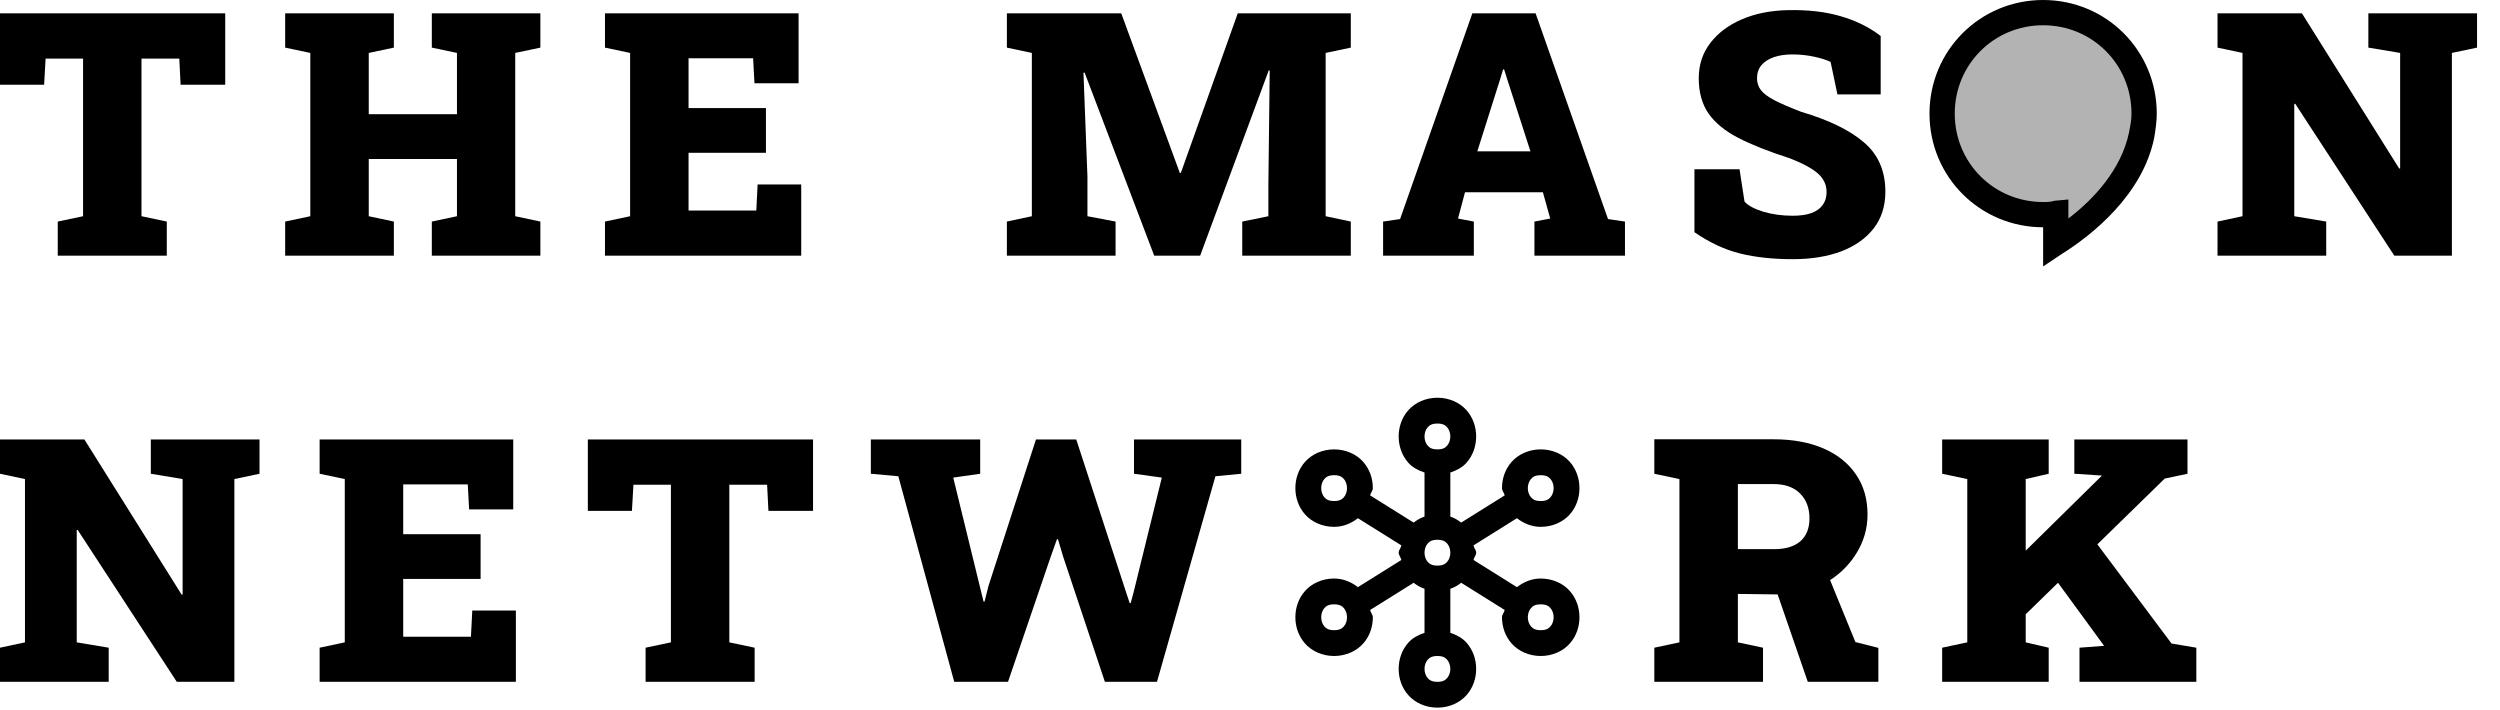 <svg width="88" height="25" viewBox="0 0 88 25" fill="none" xmlns="http://www.w3.org/2000/svg">
<path d="M70.772 22.143L69.723 20.941L73.977 16.752L73.983 16.74L73.016 16.676V15.469H77V16.676L76.198 16.846L70.772 22.143ZM68.364 24V22.799L69.248 22.611V16.863L68.364 16.676V15.469H72.114V16.676L71.305 16.863V22.611L72.114 22.799V24H68.364ZM73.198 24V22.799L74.053 22.734H74.065L72.014 19.928L73.45 18.656L76.438 22.652L77.311 22.799V24H73.198Z" fill="black"/>
<path d="M58.232 24V22.799L59.116 22.611V16.863L58.232 16.676V15.463H62.427C63.103 15.463 63.689 15.57 64.185 15.785C64.681 16 65.064 16.307 65.333 16.705C65.603 17.1 65.737 17.568 65.737 18.111C65.737 18.611 65.601 19.076 65.327 19.506C65.058 19.936 64.687 20.281 64.214 20.543C63.741 20.801 63.202 20.928 62.597 20.924L61.173 20.906V22.611L62.058 22.799V24H58.232ZM63.634 24L62.486 20.672L64.273 20.062L65.31 22.6L66.118 22.805V24H63.634ZM61.173 19.33H62.45C62.849 19.33 63.155 19.238 63.37 19.055C63.585 18.867 63.693 18.598 63.693 18.246C63.693 17.883 63.583 17.592 63.364 17.373C63.146 17.15 62.833 17.039 62.427 17.039H61.173V19.33Z" fill="black"/>
<path d="M33.589 24L31.621 16.764L30.654 16.676V15.469H34.503V16.676L33.554 16.811L34.486 20.625L34.621 21.176H34.656L34.796 20.619L36.466 15.469H37.884L39.642 20.859L39.765 21.229H39.8L39.9 20.859L40.896 16.811L39.917 16.676V15.469H43.691V16.676L42.783 16.764L40.726 24H38.892L37.421 19.588L37.24 18.979H37.205L36.976 19.623L35.482 24H33.589Z" fill="black"/>
<path d="M22.725 24V22.799L23.616 22.611V17.062H22.297L22.244 17.982H20.692V15.469H28.619V17.982H27.049L27.002 17.062H25.672V22.611L26.563 22.799V24H22.725Z" fill="black"/>
<path d="M11.251 24V22.799L12.136 22.611V16.863L11.251 16.676V15.469H18.066V17.93H16.513L16.466 17.051H14.193V18.803H16.917V20.379H14.193V22.412H16.577L16.624 21.492H18.159V24H11.251Z" fill="black"/>
<path d="M0 24V22.799L0.879 22.611V16.863L0 16.676V15.469H0.879H2.971L6.393 20.93H6.428V16.863L5.309 16.676V15.469H8.25H9.135V16.676L8.25 16.863V24H6.223L2.736 18.656H2.701V22.611L3.826 22.799V24H0Z" fill="black"/>
<path d="M50.597 14C50.181 14 49.81 14.173 49.575 14.437C49.34 14.701 49.233 15.035 49.233 15.364C49.233 15.692 49.34 16.026 49.575 16.291C49.718 16.451 49.92 16.559 50.143 16.634V18.184C49.996 18.233 49.875 18.307 49.76 18.395L48.229 17.438C48.246 17.348 48.324 17.273 48.324 17.182C48.324 16.854 48.218 16.519 47.983 16.255C47.748 15.991 47.377 15.818 46.961 15.818C46.544 15.818 46.174 15.991 45.939 16.255C45.704 16.519 45.597 16.854 45.597 17.182C45.597 17.51 45.704 17.845 45.939 18.109C46.174 18.373 46.544 18.545 46.961 18.545C47.291 18.545 47.571 18.417 47.798 18.241L49.328 19.198C49.312 19.288 49.233 19.364 49.233 19.454C49.233 19.546 49.312 19.621 49.328 19.711L47.798 20.668C47.571 20.492 47.291 20.364 46.961 20.364C46.544 20.364 46.174 20.536 45.939 20.8C45.704 21.065 45.597 21.399 45.597 21.727C45.597 22.055 45.704 22.39 45.939 22.654C46.174 22.918 46.544 23.091 46.961 23.091C47.377 23.091 47.748 22.918 47.983 22.654C48.218 22.39 48.324 22.055 48.324 21.727C48.324 21.636 48.246 21.561 48.229 21.471L49.76 20.514C49.875 20.602 49.996 20.676 50.143 20.725V22.275C49.92 22.35 49.718 22.458 49.575 22.619C49.34 22.883 49.233 23.217 49.233 23.545C49.233 23.874 49.34 24.208 49.575 24.472C49.81 24.736 50.181 24.909 50.597 24.909C51.014 24.909 51.384 24.736 51.619 24.472C51.854 24.208 51.961 23.874 51.961 23.545C51.961 23.217 51.854 22.883 51.619 22.619C51.476 22.458 51.274 22.35 51.052 22.275V20.725C51.198 20.676 51.32 20.602 51.434 20.514L52.965 21.471C52.948 21.561 52.87 21.636 52.87 21.727C52.87 22.055 52.977 22.39 53.212 22.654C53.447 22.918 53.817 23.091 54.233 23.091C54.65 23.091 55.021 22.918 55.255 22.654C55.49 22.39 55.597 22.055 55.597 21.727C55.597 21.399 55.49 21.065 55.255 20.8C55.021 20.536 54.65 20.364 54.233 20.364C53.904 20.364 53.624 20.492 53.396 20.668L51.866 19.711C51.883 19.621 51.961 19.546 51.961 19.454C51.961 19.364 51.883 19.288 51.866 19.198L53.396 18.241C53.624 18.417 53.904 18.545 54.233 18.545C54.65 18.545 55.021 18.373 55.255 18.109C55.49 17.845 55.597 17.51 55.597 17.182C55.597 16.854 55.49 16.519 55.255 16.255C55.021 15.991 54.65 15.818 54.233 15.818C53.817 15.818 53.447 15.991 53.212 16.255C52.977 16.519 52.87 16.854 52.87 17.182C52.87 17.273 52.948 17.348 52.965 17.438L51.434 18.395C51.32 18.307 51.198 18.233 51.052 18.184V16.634C51.274 16.559 51.476 16.451 51.619 16.291C51.854 16.026 51.961 15.692 51.961 15.364C51.961 15.035 51.854 14.701 51.619 14.437C51.384 14.173 51.014 14 50.597 14ZM50.597 14.909C50.787 14.909 50.871 14.964 50.939 15.04C51.007 15.117 51.052 15.237 51.052 15.364C51.052 15.49 51.007 15.61 50.939 15.687C50.871 15.764 50.787 15.818 50.597 15.818C50.408 15.818 50.324 15.764 50.255 15.687C50.187 15.61 50.143 15.49 50.143 15.364C50.143 15.237 50.187 15.117 50.255 15.04C50.324 14.964 50.408 14.909 50.597 14.909ZM46.961 16.727C47.15 16.727 47.234 16.782 47.303 16.859C47.371 16.935 47.415 17.056 47.415 17.182C47.415 17.308 47.371 17.428 47.303 17.505C47.234 17.582 47.15 17.636 46.961 17.636C46.771 17.636 46.687 17.582 46.619 17.505C46.551 17.428 46.506 17.308 46.506 17.182C46.506 17.056 46.551 16.935 46.619 16.859C46.687 16.782 46.771 16.727 46.961 16.727ZM54.233 16.727C54.423 16.727 54.507 16.782 54.575 16.859C54.644 16.935 54.688 17.056 54.688 17.182C54.688 17.308 54.644 17.428 54.575 17.505C54.507 17.582 54.423 17.636 54.233 17.636C54.044 17.636 53.96 17.582 53.892 17.505C53.824 17.428 53.779 17.308 53.779 17.182C53.779 17.056 53.824 16.935 53.892 16.859C53.96 16.782 54.044 16.727 54.233 16.727ZM50.597 19C50.787 19 50.871 19.055 50.939 19.131C51.007 19.208 51.052 19.328 51.052 19.454C51.052 19.581 51.007 19.701 50.939 19.778C50.871 19.854 50.787 19.909 50.597 19.909C50.408 19.909 50.324 19.854 50.255 19.778C50.187 19.701 50.143 19.581 50.143 19.454C50.143 19.328 50.187 19.208 50.255 19.131C50.324 19.055 50.408 19 50.597 19ZM46.961 21.273C47.15 21.273 47.234 21.327 47.303 21.404C47.371 21.481 47.415 21.601 47.415 21.727C47.415 21.854 47.371 21.974 47.303 22.05C47.234 22.127 47.15 22.182 46.961 22.182C46.771 22.182 46.687 22.127 46.619 22.05C46.551 21.974 46.506 21.854 46.506 21.727C46.506 21.601 46.551 21.481 46.619 21.404C46.687 21.327 46.771 21.273 46.961 21.273ZM54.233 21.273C54.423 21.273 54.507 21.327 54.575 21.404C54.644 21.481 54.688 21.601 54.688 21.727C54.688 21.854 54.644 21.974 54.575 22.05C54.507 22.127 54.423 22.182 54.233 22.182C54.044 22.182 53.96 22.127 53.892 22.05C53.824 21.974 53.779 21.854 53.779 21.727C53.779 21.601 53.824 21.481 53.892 21.404C53.96 21.327 54.044 21.273 54.233 21.273ZM50.597 23.091C50.787 23.091 50.871 23.146 50.939 23.222C51.007 23.299 51.052 23.419 51.052 23.545C51.052 23.672 51.007 23.792 50.939 23.869C50.871 23.945 50.787 24 50.597 24C50.408 24 50.324 23.945 50.255 23.869C50.187 23.792 50.143 23.672 50.143 23.545C50.143 23.419 50.187 23.299 50.255 23.222C50.324 23.146 50.408 23.091 50.597 23.091Z" fill="black"/>
<path d="M78.057 9V7.799L78.936 7.611V1.863L78.057 1.676V0.469H78.936H81.028L84.45 5.93H84.485V1.863L83.366 1.676V0.469H86.307H87.192V1.676L86.307 1.863V9H84.28L80.794 3.656H80.758V7.611L81.883 7.799V9H78.057Z" fill="black"/>
<path d="M63.107 9.123C62.411 9.123 61.794 9.057 61.255 8.924C60.716 8.791 60.179 8.541 59.644 8.174V5.959H61.232L61.407 7.096C61.532 7.236 61.753 7.355 62.07 7.453C62.386 7.547 62.732 7.594 63.107 7.594C63.368 7.594 63.587 7.562 63.763 7.5C63.939 7.434 64.072 7.338 64.161 7.213C64.251 7.088 64.296 6.937 64.296 6.762C64.296 6.594 64.253 6.443 64.167 6.311C64.085 6.178 63.949 6.053 63.757 5.936C63.566 5.814 63.308 5.691 62.984 5.566C62.253 5.332 61.654 5.094 61.185 4.852C60.716 4.609 60.367 4.322 60.136 3.99C59.909 3.658 59.796 3.246 59.796 2.754C59.796 2.281 59.931 1.869 60.2 1.518C60.47 1.162 60.841 0.883 61.314 0.68C61.786 0.477 62.327 0.369 62.937 0.357C63.632 0.342 64.247 0.412 64.782 0.568C65.318 0.721 65.79 0.953 66.2 1.266V3.322H64.677L64.437 2.18C64.304 2.113 64.115 2.053 63.868 1.998C63.622 1.943 63.361 1.916 63.083 1.916C62.845 1.916 62.632 1.947 62.445 2.01C62.261 2.072 62.114 2.166 62.005 2.291C61.9 2.416 61.847 2.572 61.847 2.76C61.847 2.912 61.892 3.049 61.982 3.17C62.072 3.287 62.23 3.406 62.456 3.527C62.683 3.645 62.999 3.781 63.406 3.937C64.374 4.223 65.109 4.58 65.609 5.01C66.113 5.436 66.365 6.016 66.365 6.75C66.365 7.254 66.228 7.684 65.954 8.039C65.681 8.391 65.3 8.66 64.812 8.848C64.323 9.031 63.755 9.123 63.107 9.123Z" fill="black"/>
<path d="M48.685 9V7.799L49.283 7.711L51.826 0.469H54.053L56.602 7.711L57.199 7.799V9H54.012V7.799L54.568 7.693L54.31 6.768H51.568L51.322 7.693L51.879 7.799V9H48.685ZM52.002 5.326H53.871L53.039 2.742L52.945 2.443H52.91L52.81 2.771L52.002 5.326Z" fill="black"/>
<path d="M35.442 9V7.799L36.321 7.611V1.863L35.442 1.676V0.469H36.321H39.468L41.53 6.088H41.565L43.569 0.469H47.548V1.676L46.663 1.863V7.611L47.548 7.799V9H43.727V7.799L44.647 7.611V6.498L44.694 2.484L44.659 2.479L42.245 9H40.628L38.178 2.555L38.138 2.561L38.278 6.217V7.611L39.268 7.799V9H35.442Z" fill="black"/>
<path d="M21.295 9V7.799L22.18 7.611V1.863L21.295 1.676V0.469H28.11V2.93H26.557L26.51 2.051H24.237V3.803H26.961V5.379H24.237V7.412H26.622L26.668 6.492H28.203V9H21.295Z" fill="black"/>
<path d="M10.038 9V7.799L10.923 7.611V1.863L10.038 1.676V0.469H13.864V1.676L12.98 1.863V4.02H16.085V1.863L15.2 1.676V0.469H16.085H18.136H19.021V1.676L18.136 1.863V7.611L19.021 7.799V9H15.2V7.799L16.085 7.611V5.596H12.98V7.611L13.864 7.799V9H10.038Z" fill="black"/>
<path d="M2.033 9V7.799L2.924 7.611V2.062H1.605L1.553 2.982H0V0.469H7.928V2.982H6.357L6.311 2.062H4.98V7.611L5.871 7.799V9H2.033Z" fill="black"/>
<path opacity="0.3" d="M75.474 4C75.474 2.044 73.874 0.444 71.918 0.444C69.962 0.444 68.362 2.044 68.362 4C68.362 5.956 69.962 7.556 71.918 7.556C72.051 7.556 72.229 7.556 72.362 7.511V8.533C73.296 7.911 75.029 6.578 75.385 4.711C75.429 4.489 75.474 4.267 75.474 4Z" fill="black"/>
<path d="M71.918 9.378V8C69.696 8 67.918 6.222 67.918 4C67.918 1.778 69.696 0 71.918 0C74.14 0 75.918 1.778 75.918 4C75.918 4.267 75.874 4.578 75.829 4.844C75.429 6.844 73.651 8.267 72.585 8.933L71.918 9.378ZM72.807 7.022V7.689C73.696 7.022 74.674 5.956 74.94 4.667C74.985 4.444 75.029 4.222 75.029 4C75.029 2.267 73.651 0.889 71.918 0.889C70.185 0.889 68.807 2.267 68.807 4C68.807 5.733 70.185 7.111 71.918 7.111C72.051 7.111 72.185 7.111 72.318 7.067L72.807 7.022Z" fill="black"/>
</svg>
